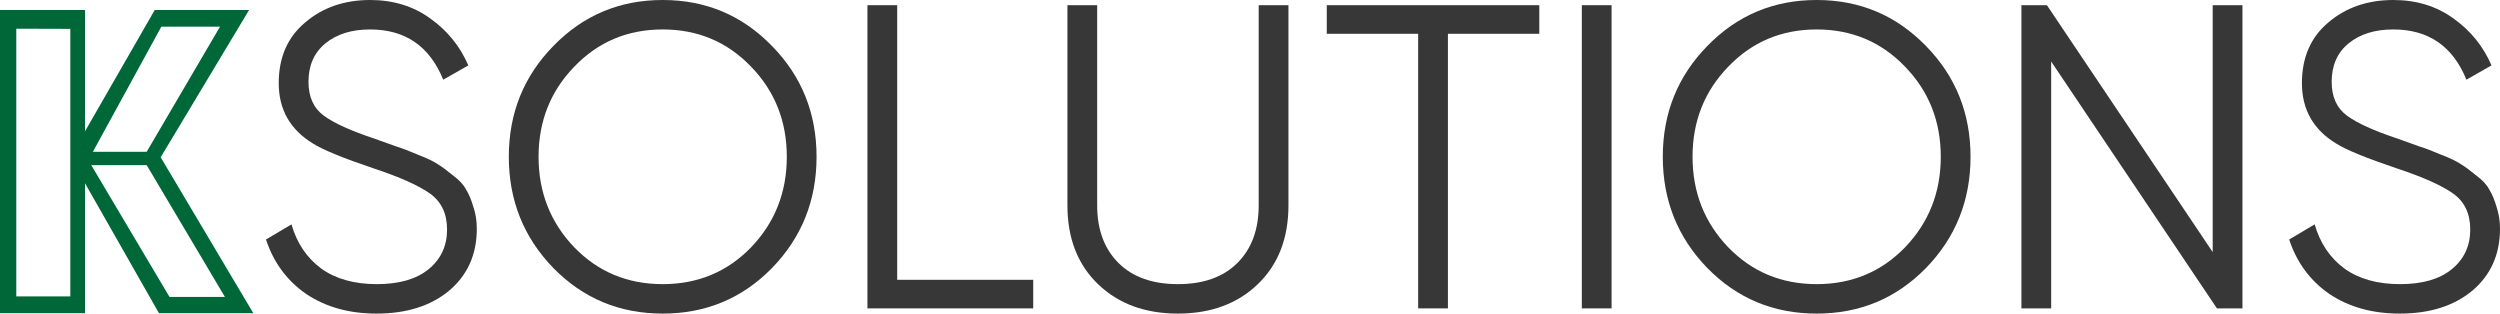 <svg width="287" height="36" viewBox="0 0 287 36" fill="none" xmlns="http://www.w3.org/2000/svg">
<path d="M43.222 36C40.099 36 37.415 35.254 35.17 33.762C32.958 32.238 31.413 30.149 30.534 27.497L33.462 25.757C34.08 27.912 35.219 29.602 36.878 30.829C38.537 32.022 40.668 32.619 43.27 32.619C45.808 32.619 47.776 32.055 49.175 30.928C50.606 29.768 51.322 28.243 51.322 26.354C51.322 24.53 50.671 23.155 49.37 22.227C48.069 21.298 45.922 20.337 42.929 19.343C39.383 18.149 37.041 17.188 35.902 16.459C33.3 14.867 31.998 12.563 31.998 9.547C31.998 6.597 33.007 4.276 35.024 2.586C37.041 0.862 39.529 0 42.49 0C45.157 0 47.467 0.713 49.419 2.138C51.371 3.53 52.818 5.32 53.762 7.508L50.883 9.149C49.321 5.304 46.523 3.381 42.49 3.381C40.375 3.381 38.667 3.912 37.366 4.972C36.065 6.033 35.414 7.508 35.414 9.398C35.414 11.121 36 12.414 37.171 13.276C38.342 14.138 40.278 15.017 42.978 15.912C44.214 16.343 45.092 16.657 45.613 16.856C46.166 17.022 46.946 17.32 47.955 17.751C48.996 18.149 49.76 18.514 50.248 18.845C50.736 19.144 51.322 19.575 52.005 20.138C52.721 20.669 53.225 21.215 53.518 21.779C53.843 22.309 54.12 22.972 54.347 23.768C54.608 24.53 54.738 25.359 54.738 26.254C54.738 29.204 53.68 31.575 51.566 33.365C49.451 35.121 46.67 36 43.222 36Z" fill="#373737"/>
<path d="M88.617 30.779C85.201 34.26 81.021 36 76.076 36C71.131 36 66.951 34.26 63.535 30.779C60.12 27.265 58.412 23.006 58.412 18C58.412 12.995 60.12 8.751 63.535 5.271C66.951 1.757 71.131 0 76.076 0C81.021 0 85.201 1.757 88.617 5.271C92.033 8.751 93.741 12.995 93.741 18C93.741 23.006 92.033 27.265 88.617 30.779ZM65.926 28.392C68.659 31.21 72.042 32.619 76.076 32.619C80.11 32.619 83.493 31.21 86.226 28.392C88.959 25.541 90.325 22.077 90.325 18C90.325 13.923 88.959 10.475 86.226 7.657C83.493 4.807 80.11 3.381 76.076 3.381C72.042 3.381 68.659 4.807 65.926 7.657C63.194 10.475 61.827 13.923 61.827 18C61.827 22.077 63.194 25.541 65.926 28.392Z" fill="#373737"/>
<path d="M102.998 32.121H118.613V35.403H99.582V0.597H102.998V32.121Z" fill="#373737"/>
<path d="M144.401 32.619C142.058 34.873 139 36 135.227 36C131.453 36 128.395 34.873 126.053 32.619C123.711 30.365 122.54 27.348 122.54 23.569V0.597H125.955V23.569C125.955 26.354 126.769 28.558 128.395 30.182C130.022 31.807 132.299 32.619 135.227 32.619C138.155 32.619 140.432 31.807 142.058 30.182C143.685 28.558 144.498 26.354 144.498 23.569V0.597H147.914V23.569C147.914 27.348 146.743 30.365 144.401 32.619Z" fill="#373737"/>
<path d="M176.712 0.597V3.878H166.221V35.403H162.805V3.878H152.313V0.597H176.712Z" fill="#373737"/>
<path d="M181.594 0.597H185.009V35.403H181.594V0.597Z" fill="#373737"/>
<path d="M221.093 30.779C217.677 34.26 213.497 36 208.552 36C203.608 36 199.427 34.26 196.011 30.779C192.596 27.265 190.888 23.006 190.888 18C190.888 12.995 192.596 8.751 196.011 5.271C199.427 1.757 203.608 0 208.552 0C213.497 0 217.677 1.757 221.093 5.271C224.509 8.751 226.217 12.995 226.217 18C226.217 23.006 224.509 27.265 221.093 30.779ZM198.403 28.392C201.135 31.21 204.518 32.619 208.552 32.619C212.586 32.619 215.969 31.21 218.702 28.392C221.435 25.541 222.801 22.077 222.801 18C222.801 13.923 221.435 10.475 218.702 7.657C215.969 4.807 212.586 3.381 208.552 3.381C204.518 3.381 201.135 4.807 198.403 7.657C195.67 10.475 194.304 13.923 194.304 18C194.304 22.077 195.67 25.541 198.403 28.392Z" fill="#373737"/>
<path d="M254.017 0.597H257.433V35.403H254.505L235.474 7.061V35.403H232.058V0.597H234.986L254.017 28.939V0.597Z" fill="#373737"/>
<path d="M275.484 36C272.361 36 269.677 35.254 267.432 33.762C265.22 32.238 263.675 30.149 262.797 27.497L265.724 25.757C266.343 27.912 267.481 29.602 269.14 30.829C270.799 32.022 272.93 32.619 275.533 32.619C278.07 32.619 280.038 32.055 281.437 30.928C282.869 29.768 283.584 28.243 283.584 26.354C283.584 24.53 282.934 23.155 281.632 22.227C280.331 21.298 278.184 20.337 275.191 19.343C271.645 18.149 269.303 17.188 268.164 16.459C265.562 14.867 264.261 12.563 264.261 9.547C264.261 6.597 265.269 4.276 267.286 2.586C269.303 0.862 271.792 0 274.752 0C277.42 0 279.729 0.713 281.681 2.138C283.633 3.53 285.081 5.32 286.024 7.508L283.145 9.149C281.584 5.304 278.786 3.381 274.752 3.381C272.637 3.381 270.93 3.912 269.628 4.972C268.327 6.033 267.676 7.508 267.676 9.398C267.676 11.121 268.262 12.414 269.433 13.276C270.604 14.138 272.54 15.017 275.24 15.912C276.476 16.343 277.354 16.657 277.875 16.856C278.428 17.022 279.209 17.32 280.217 17.751C281.258 18.149 282.023 18.514 282.511 18.845C282.999 19.144 283.584 19.575 284.267 20.138C284.983 20.669 285.487 21.215 285.78 21.779C286.105 22.309 286.382 22.972 286.61 23.768C286.87 24.53 287 25.359 287 26.254C287 29.204 285.943 31.575 283.828 33.365C281.714 35.121 278.932 36 275.484 36Z" fill="#373737"/>
<path fill-rule="evenodd" clip-rule="evenodd" d="M18.25 35.956H29.083L18.445 18.055L28.595 1.149H17.762L9.759 15.072V1.149H0V35.956H9.759V21.038L18.25 35.956ZM8.072 3.313L1.871 3.295V34.027H8.072V3.313ZM18.522 3.064L10.664 17.425H16.838L25.258 3.064H18.522ZM25.819 34.085L16.838 18.957H10.477L19.458 34.085H25.819Z" fill="#006838"/>
</svg>
